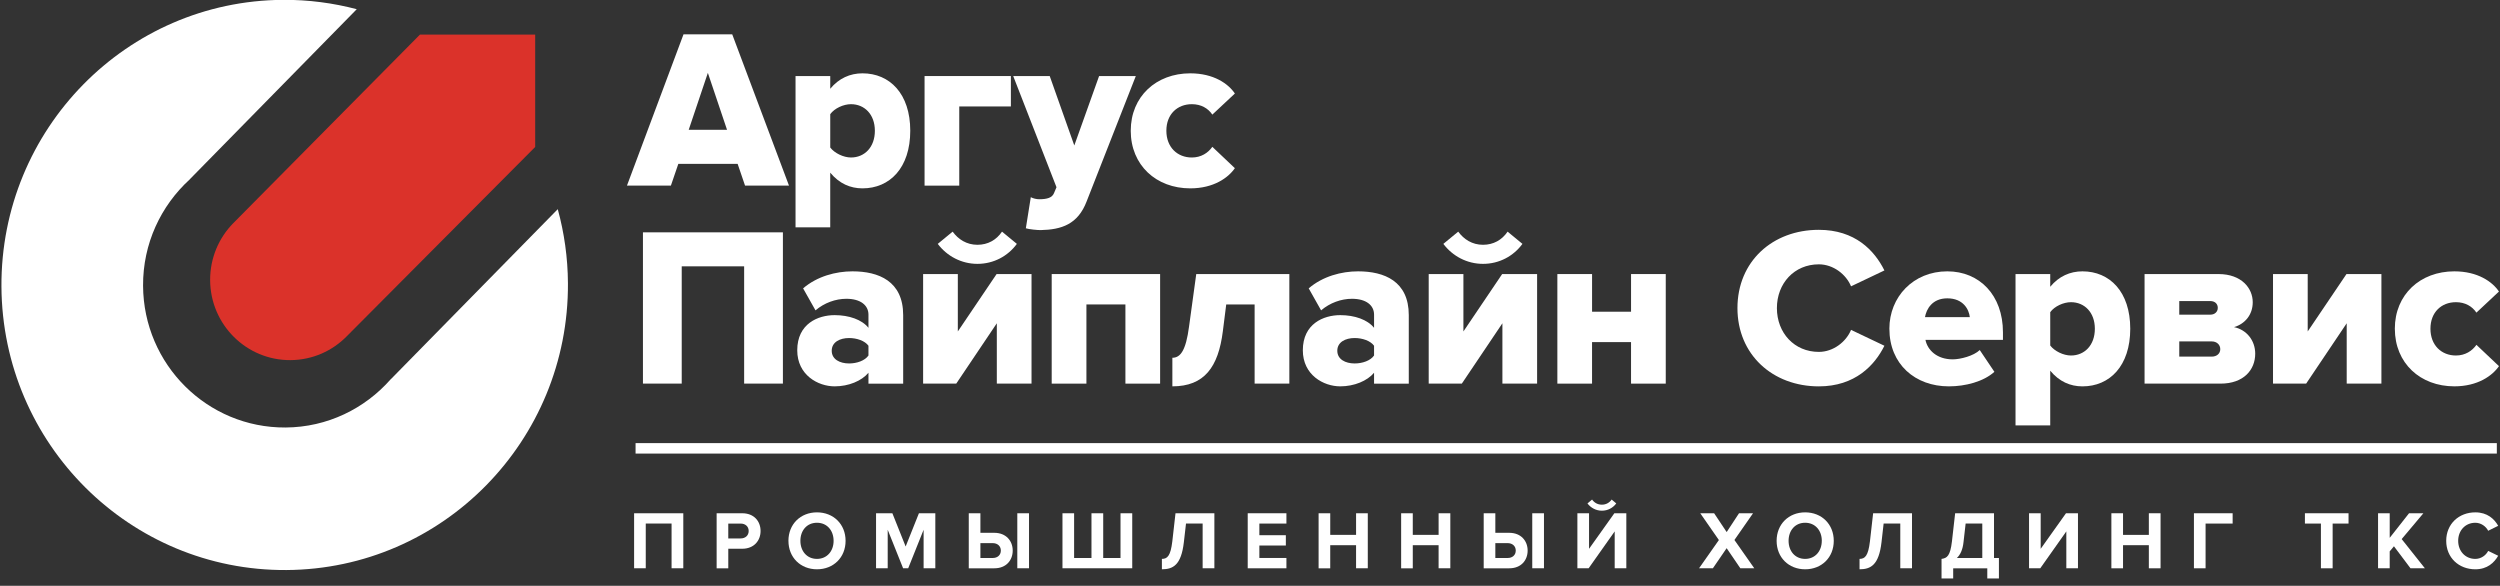 <svg width="239" height="56" viewBox="0 0 239 56" xmlns="http://www.w3.org/2000/svg"><rect x="0" y="0" width="239" height="56" fill="#333333" stroke="none"/><g id="logo" fill="none" fill-rule="evenodd"><path d="M71.227 17.746l-.71-2.083h-5.668l-.712 2.083h-4.2L65.344 3.28H70l5.428 14.466h-4.2zm-3.555-10.78L65.84 12.41h3.664l-1.832-5.443z" id="Fill-1" fill="#fff"/><path d="M79.37 16.51v5.226h-3.317V7.27h3.318v1.215c.82-.998 1.897-1.475 3.082-1.475 2.607 0 4.568 1.952 4.568 5.487 0 3.557-1.96 5.51-4.568 5.51-1.163 0-2.22-.457-3.08-1.498zm4.267-4.013c0-1.56-.99-2.537-2.284-2.537-.71 0-1.572.39-1.982.954v3.188c.41.542 1.272.954 1.983.954 1.293 0 2.284-.976 2.284-2.56z" id="Fill-2" fill="#fff"/><path d="M96.64 10.177h-4.935v7.57h-3.317V7.27h8.252v2.907" id="Fill-3" fill="#fff"/><path d="M98.543 18.85c.237.132.56.197.82.197.753 0 1.227-.152 1.4-.586l.237-.563L96.863 7.27h3.49l2.35 6.637 2.37-6.636h3.51l-4.696 11.972c-.84 2.212-2.413 2.71-4.396 2.754-.3 0-1.076-.065-1.42-.173l.473-2.972" id="Fill-4" fill="#fff"/><path d="M108.1 12.497c0-3.275 2.435-5.487 5.688-5.487 2.242 0 3.642.998 4.266 1.93l-2.154 2.017c-.41-.607-1.077-.997-1.96-.997-1.38 0-2.435.954-2.435 2.537s1.055 2.56 2.434 2.56c.883 0 1.55-.434 1.96-1.02l2.154 2.04c-.624.91-2.024 1.93-4.266 1.93-3.253 0-5.688-2.213-5.688-5.51" id="Fill-5" fill="#fff"/><path d="M71.14 36.675V25.463h-5.967v11.212h-3.707V22.21h13.38v14.465h-3.705" id="Fill-6" fill="#fff"/><path d="M83.025 36.675v-1.04c-.646.78-1.895 1.3-3.232 1.3-1.594 0-3.576-1.084-3.576-3.448 0-2.538 1.982-3.36 3.576-3.36 1.38 0 2.608.432 3.232 1.213v-1.258c0-.91-.775-1.518-2.11-1.518-1.035 0-2.112.39-2.953 1.106l-1.185-2.103c1.336-1.15 3.124-1.627 4.72-1.627 2.498 0 4.847.933 4.847 4.186v6.55h-3.32zm0-2.69v-.932c-.344-.477-1.12-.737-1.852-.737-.884 0-1.66.39-1.66 1.215 0 .825.776 1.215 1.66 1.215.732 0 1.508-.26 1.852-.76z" id="Fill-7" fill="#fff"/><path d="M88.25 36.675V26.2h3.318v5.487l3.706-5.487h3.34v10.475h-3.318v-5.77l-3.88 5.77H88.25zm5.193-11.45c-1.53 0-2.91-.738-3.793-1.91l1.422-1.17c.54.737 1.336 1.257 2.37 1.257.992 0 1.81-.455 2.35-1.257l1.42 1.17c-.86 1.172-2.218 1.91-3.77 1.91z" id="Fill-8" fill="#fff"/><path d="M107.59 36.675v-7.57h-3.728v7.57h-3.32V26.2h10.365v10.475h-3.318" id="Fill-9" fill="#fff"/><path d="M112.077 34.203c.775 0 1.292-.694 1.594-2.97l.69-5.033h8.9v10.475h-3.32v-7.57h-2.714l-.323 2.56c-.43 3.427-1.767 5.27-4.826 5.27v-2.732" id="Fill-10" fill="#fff"/><path d="M131.36 36.675v-1.04c-.647.78-1.896 1.3-3.232 1.3-1.595 0-3.577-1.084-3.577-3.448 0-2.538 1.983-3.36 3.578-3.36 1.378 0 2.607.432 3.232 1.213v-1.258c0-.91-.776-1.518-2.112-1.518-1.034 0-2.112.39-2.952 1.106l-1.185-2.103c1.337-1.15 3.125-1.627 4.72-1.627 2.5 0 4.848.933 4.848 4.186v6.55h-3.318zm0-2.69v-.932c-.345-.477-1.12-.737-1.854-.737-.883 0-1.66.39-1.66 1.215 0 .825.777 1.215 1.66 1.215.733 0 1.51-.26 1.854-.76z" id="Fill-11" fill="#fff"/><path d="M136.584 36.675V26.2h3.318v5.487l3.705-5.487h3.34v10.475h-3.317v-5.77l-3.88 5.77h-3.166zm5.192-11.45c-1.53 0-2.908-.738-3.792-1.91l1.422-1.17c.54.737 1.336 1.257 2.37 1.257.99 0 1.81-.455 2.35-1.257l1.42 1.17c-.86 1.172-2.218 1.91-3.77 1.91z" id="Fill-12" fill="#fff"/><path d="M148.884 36.675V26.2h3.318v3.6h3.727v-3.6h3.317v10.475h-3.318v-3.97H152.2v3.97h-3.318" id="Fill-13" fill="#fff"/><path d="M166.1 29.453c0-4.467 3.362-7.482 7.78-7.482 3.468 0 5.32 1.975 6.27 3.883l-3.19 1.518c-.473-1.148-1.702-2.102-3.08-2.102-2.35 0-4.008 1.82-4.008 4.185 0 2.364 1.66 4.186 4.008 4.186 1.378 0 2.607-.955 3.08-2.105l3.19 1.518c-.927 1.866-2.802 3.883-6.27 3.883-4.418 0-7.78-3.037-7.78-7.483" id="Fill-14" fill="#fff"/><path d="M180.624 31.427c0-3.036 2.283-5.487 5.537-5.487 3.082 0 5.322 2.277 5.322 5.834v.715h-7.41c.193.976 1.097 1.865 2.605 1.865.733 0 2.004-.326 2.586-.89l1.4 2.082c-1.033.933-2.757 1.39-4.352 1.39-3.21 0-5.686-2.105-5.686-5.51zm5.537-2.906c-1.443 0-2.003 1.04-2.133 1.8h4.288c-.086-.737-.624-1.8-2.154-1.8z" id="Fill-15" fill="#fff"/><path d="M196.002 35.44v5.225h-3.318V26.2h3.318v1.215c.82-.998 1.896-1.475 3.08-1.475 2.608 0 4.57 1.952 4.57 5.487 0 3.556-1.962 5.51-4.57 5.51-1.163 0-2.218-.457-3.08-1.498zm4.266-4.013c0-1.562-.99-2.538-2.284-2.538-.71 0-1.573.39-1.982.954v3.187c.41.544 1.27.956 1.982.956 1.293 0 2.284-.976 2.284-2.56z" id="Fill-16" fill="#fff"/><path d="M205.02 36.675V26.2h7.066c2.22 0 3.275 1.367 3.275 2.69 0 1.236-.775 2.082-1.787 2.385 1.184.24 2.024 1.258 2.024 2.538 0 1.54-1.098 2.862-3.318 2.862h-7.26zm7-7.243c0-.39-.28-.65-.71-.65h-2.973v1.3h2.973c.43 0 .71-.282.71-.65zm.238 3.947c0-.413-.323-.74-.82-.74h-3.1v1.455h3.1c.475 0 .82-.282.82-.716z" id="Fill-17" fill="#fff"/><path d="M217.3 36.675V26.2h3.317v5.487l3.706-5.487h3.34v10.475h-3.318v-5.77l-3.878 5.77H217.3" id="Fill-18" fill="#fff"/><path d="M228.946 31.427c0-3.275 2.435-5.487 5.688-5.487 2.242 0 3.642.998 4.266 1.93l-2.154 2.017c-.41-.607-1.077-.998-1.96-.998-1.38 0-2.435.954-2.435 2.537s1.056 2.56 2.435 2.56c.884 0 1.552-.435 1.96-1.02l2.155 2.038c-.624.91-2.024 1.93-4.266 1.93-3.253 0-5.688-2.212-5.688-5.508" id="Fill-19" fill="#fff"/><path d="M51.163 3.31v10.74l-18.01 18.094c-1.372 1.4-3.276 2.27-5.384 2.283-4.216.026-7.654-3.396-7.68-7.638-.01-2.122.83-4.048 2.205-5.447L40.145 3.31h11.018" id="Fill-20" fill="#DB322A"/><path d="M37.425 36.19c-.027.026-.057.05-.083.077-2.463 2.795-6.04 4.578-10.045 4.603-7.478.044-13.576-6.02-13.62-13.548-.023-4.03 1.704-7.652 4.454-10.164.027-.027.05-.057.076-.084L34.106.88c-2.252-.593-4.613-.908-7.05-.894C12.1.076.05 12.35.138 27.403c.088 15.052 12.284 27.183 27.24 27.093 14.954-.088 27.005-12.364 26.917-27.416-.014-2.453-.355-4.826-.973-7.083L37.425 36.19" id="Fill-21" fill="#fff"/><path id="Stroke-22" stroke="#fff" d="M60.76 42.862h177.937"/><path d="M64.202 54.33v-4.277h-2.468v4.276H60.62v-5.263h4.703v5.262h-1.12" id="Fill-23" fill="#fff"/><path d="M68.51 54.33v-5.263h2.445c1.136 0 1.756.773 1.756 1.697 0 .915-.626 1.696-1.755 1.696h-1.332v1.87H68.51zm3.064-3.566c0-.442-.33-.71-.768-.71h-1.183v1.42h1.183c.44 0 .768-.276.768-.71z" id="Fill-24" fill="#fff"/><path d="M75.374 51.703c0-1.587 1.152-2.722 2.727-2.722 1.585 0 2.737 1.136 2.737 2.723 0 1.585-1.152 2.72-2.736 2.72-1.574 0-2.726-1.135-2.726-2.72zm4.318 0c0-.987-.626-1.728-1.59-1.728-.965 0-1.584.74-1.584 1.728 0 .978.62 1.727 1.583 1.727.966 0 1.592-.75 1.592-1.727z" id="Fill-25" fill="#fff"/><path d="M88.297 54.33v-3.685l-1.474 3.684h-.486l-1.473-3.685v3.684H83.75v-5.263h1.56l1.27 3.18 1.27-3.18h1.567v5.262h-1.12" id="Fill-26" fill="#fff"/><path d="M93.727 49.067v1.87h1.333c1.128 0 1.755.78 1.755 1.696 0 .924-.62 1.696-1.755 1.696h-2.446v-5.263h1.113zm0 2.856v1.42h1.184c.44 0 .77-.268.77-.71 0-.434-.33-.71-.77-.71h-1.183zm3.527-2.856h1.12v5.262h-1.12v-5.263z" id="Fill-27" fill="#fff"/><path d="M108.242 49.067v5.262h-6.67v-5.263h1.113v4.276h1.66v-4.276h1.122v4.276h1.654v-4.276h1.122" id="Fill-28" fill="#fff"/><path d="M111.077 53.43c.525 0 .83-.284.996-1.672l.305-2.69h3.716v5.26h-1.122v-4.275h-1.59l-.205 1.784c-.25 2.185-1.034 2.587-2.1 2.587v-.994" id="Fill-29" fill="#fff"/><path d="M119.282 54.33v-5.263h3.7v.986h-2.587v1.113h2.532v.986h-2.532v1.19h2.587v.987h-3.7" id="Fill-30" fill="#fff"/><path d="M129.64 54.33v-2.21h-2.47v2.21h-1.112v-5.263h1.113v2.068h2.47v-2.068h1.12v5.262h-1.12" id="Fill-31" fill="#fff"/><path d="M137.53 54.33v-2.21h-2.468v2.21h-1.113v-5.263h1.112v2.068h2.47v-2.068h1.12v5.262h-1.12" id="Fill-32" fill="#fff"/><path d="M142.954 49.067v1.87h1.333c1.128 0 1.755.78 1.755 1.696 0 .924-.62 1.696-1.755 1.696h-2.446v-5.263h1.114zm0 2.856v1.42h1.184c.44 0 .768-.268.768-.71 0-.434-.33-.71-.768-.71h-1.184zm3.527-2.856h1.122v5.262h-1.12v-5.263z" id="Fill-33" fill="#fff"/><path d="M150.798 54.33v-5.263h1.114v3.4l2.42-3.4h1.145v5.262h-1.113v-3.527l-2.492 3.526h-1.074zm2.344-5.507c-.557 0-1.058-.268-1.38-.694l.44-.372c.21.3.532.49.94.49.392 0 .713-.183.932-.49l.44.37c-.314.427-.808.695-1.372.695z" id="Fill-34" fill="#fff"/><path d="M166.378 54.33l-1.31-1.925-1.317 1.924h-1.323l1.897-2.7-1.78-2.563h1.325l1.2 1.8 1.182-1.8h1.34l-1.78 2.557 1.898 2.705h-1.332" id="Fill-35" fill="#fff"/><path d="M169.845 51.703c0-1.587 1.152-2.722 2.727-2.722 1.584 0 2.736 1.136 2.736 2.723 0 1.585-1.152 2.72-2.736 2.72-1.575 0-2.727-1.135-2.727-2.72zm4.32 0c0-.987-.628-1.728-1.593-1.728-.964 0-1.583.74-1.583 1.728 0 .978.618 1.727 1.582 1.727.965 0 1.592-.75 1.592-1.727z" id="Fill-36" fill="#fff"/><path d="M177.77 53.43c.525 0 .83-.284.996-1.672l.305-2.69h3.716v5.26h-1.12v-4.275h-1.592l-.203 1.784c-.25 2.185-1.034 2.587-2.1 2.587v-.994" id="Fill-37" fill="#fff"/><path d="M185.61 53.43c.534-.07.832-.284.996-1.672l.306-2.69h3.715v4.275h.47V55.3h-1.112v-.97h-3.26v.97h-1.114v-1.87zm1.467-.087h2.43v-3.29h-1.592l-.204 1.784c-.077.71-.304 1.2-.633 1.506z" id="Fill-38" fill="#fff"/><path d="M193.976 54.33v-5.263h1.113v3.4l2.42-3.4h1.145v5.262h-1.113v-3.527l-2.492 3.526h-1.074" id="Fill-39" fill="#fff"/><path d="M205.43 54.33v-2.21h-2.468v2.21h-1.114v-5.263h1.114v2.068h2.468v-2.068h1.12v5.262h-1.12" id="Fill-40" fill="#fff"/><path d="M209.74 54.33v-5.263h3.7v.986h-2.587v4.276h-1.113" id="Fill-41" fill="#fff"/><path d="M221.88 54.33v-4.277h-1.53v-.986h4.17v.986H223v4.276h-1.12" id="Fill-42" fill="#fff"/><path d="M230.445 54.33l-1.584-2.107-.406.49v1.616h-1.113v-5.263h1.114v2.35l1.85-2.35h1.37l-2.076 2.47 2.218 2.792h-1.37" id="Fill-43" fill="#fff"/><path d="M233.858 51.703c0-1.618 1.215-2.722 2.782-2.722 1.152 0 1.82.632 2.187 1.287l-.957.473c-.22-.426-.69-.765-1.23-.765-.948 0-1.638.734-1.638 1.728s.69 1.727 1.638 1.727c.54 0 1.01-.33 1.23-.765l.957.465c-.376.655-1.035 1.294-2.187 1.294-1.567 0-2.782-1.104-2.782-2.72" id="Fill-44" fill="#fff"/></g></svg>